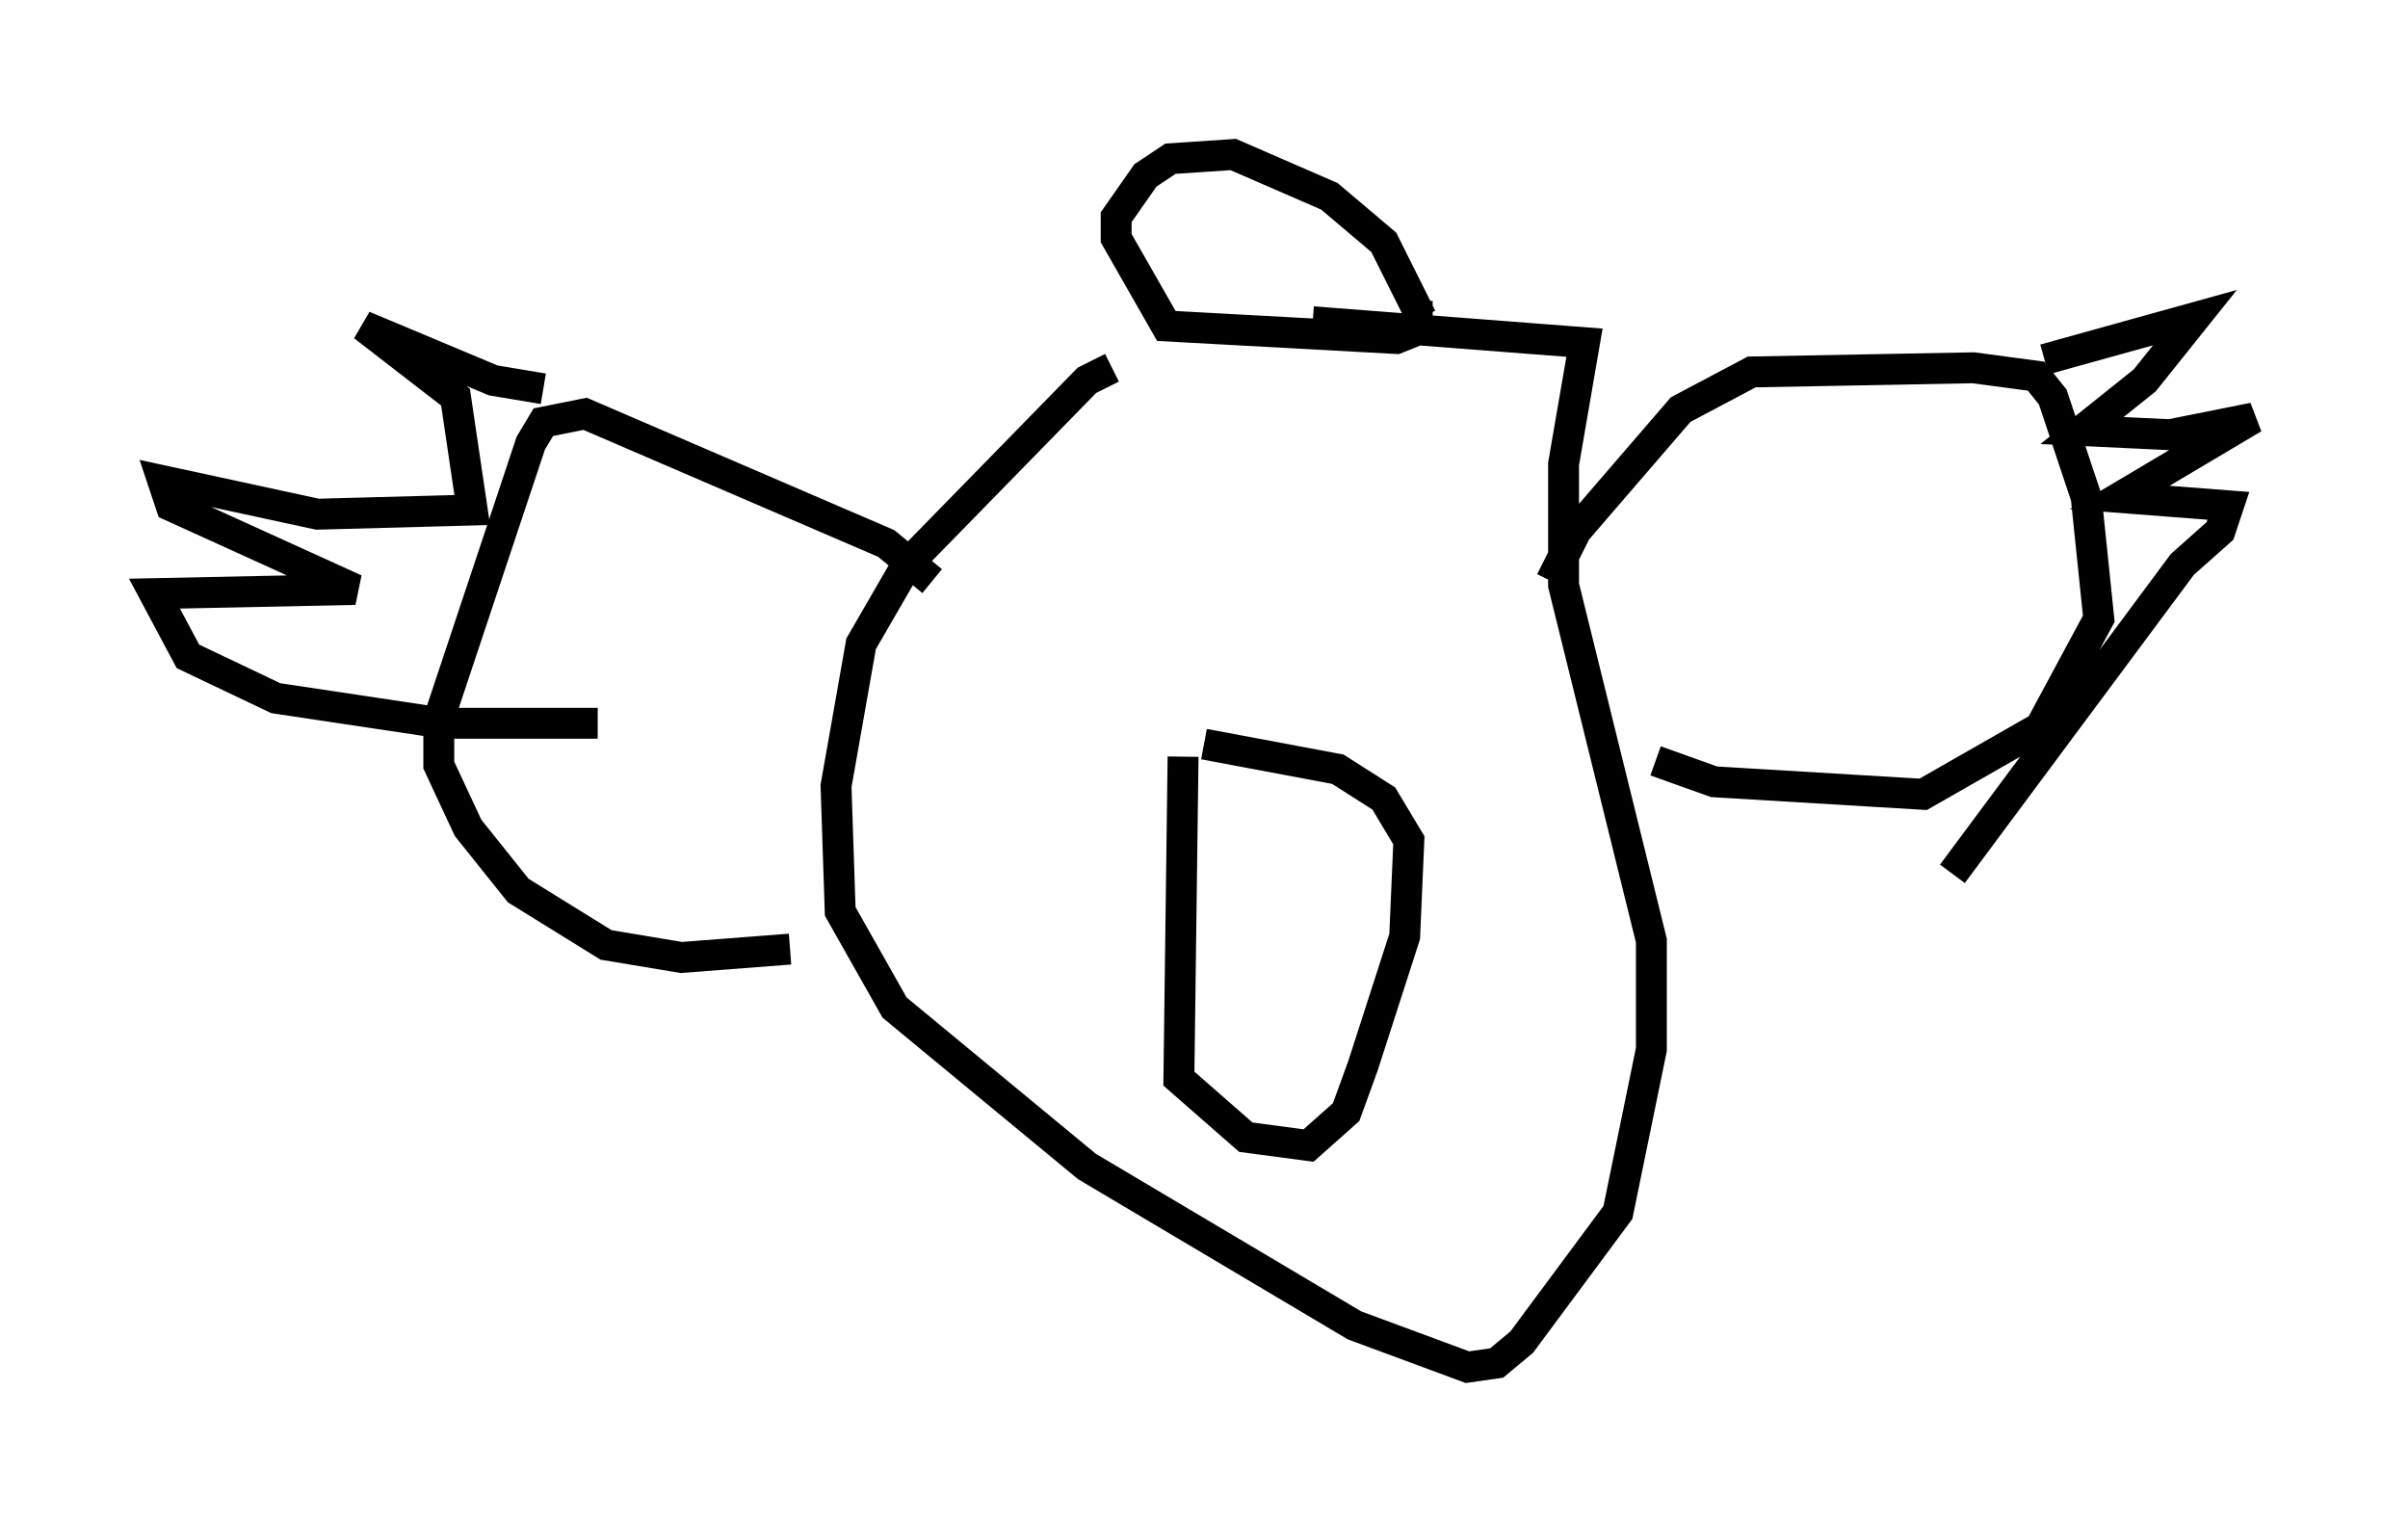<?xml version="1.0" encoding="utf-8" ?>
<svg baseProfile="full" height="49.242" version="1.1" width="77.929" xmlns="http://www.w3.org/2000/svg" xmlns:ev="http://www.w3.org/2001/xml-events" xmlns:xlink="http://www.w3.org/1999/xlink"><defs /><rect fill="white" height="49.242" width="77.929" x="0" y="0" /><path d="M44.783, 12.036 m-8.796, -0.135 l-0.812, 0.406 -5.819, 5.954 l-1.488, 2.571 -0.812, 4.601 l0.135, 4.059 1.759, 3.112 l6.225, 5.142 8.66, 5.142 l3.654, 1.353 0.947, -0.135 l0.812, -0.677 3.112, -4.195 l1.083, -5.277 0.0, -3.518 l-2.842, -11.502 0.0, -3.924 l0.677, -3.924 -8.796, -0.677 m-4.195, 14.073 l-0.135, 10.419 2.165, 1.894 l2.03, 0.271 1.218, -1.083 l0.541, -1.488 1.353, -4.195 l0.135, -3.112 -0.812, -1.353 l-1.488, -0.947 -4.33, -0.812 m7.036, -13.802 l-1.218, -2.436 -1.759, -1.488 l-3.112, -1.353 -2.03, 0.135 l-0.812, 0.541 -0.947, 1.353 l0.0, 0.677 1.624, 2.842 l7.442, 0.406 0.677, -0.271 l0.0, -0.947 m4.33, 9.066 l0.812, -1.624 3.383, -3.924 l2.3, -1.218 7.172, -0.135 l2.03, 0.271 0.541, 0.677 l1.083, 3.248 0.406, 3.924 l-1.894, 3.518 -3.789, 2.165 l-6.766, -0.406 -1.894, -0.677 m12.584, -12.99 l4.871, -1.353 -1.624, 2.03 l-2.03, 1.624 2.842, 0.135 l2.706, -0.541 -4.33, 2.571 l3.518, 0.271 -0.271, 0.812 l-1.218, 1.083 -7.442, 10.013 m-33.017, -9.472 l-1.488, -1.218 -9.743, -4.195 l-1.353, 0.271 -0.406, 0.677 l-2.977, 8.931 0.0, 1.488 l0.947, 2.03 1.624, 2.03 l2.842, 1.759 2.436, 0.406 l3.518, -0.271 m-7.984, -18.132 l-1.624, -0.271 -4.195, -1.759 l2.977, 2.3 0.541, 3.654 l-5.007, 0.135 -5.007, -1.083 l0.271, 0.812 5.954, 2.706 l-6.495, 0.135 1.083, 2.03 l2.842, 1.353 5.413, 0.812 l5.007, 0.0 " fill="none" stroke="black" stroke-width="1" /></svg>